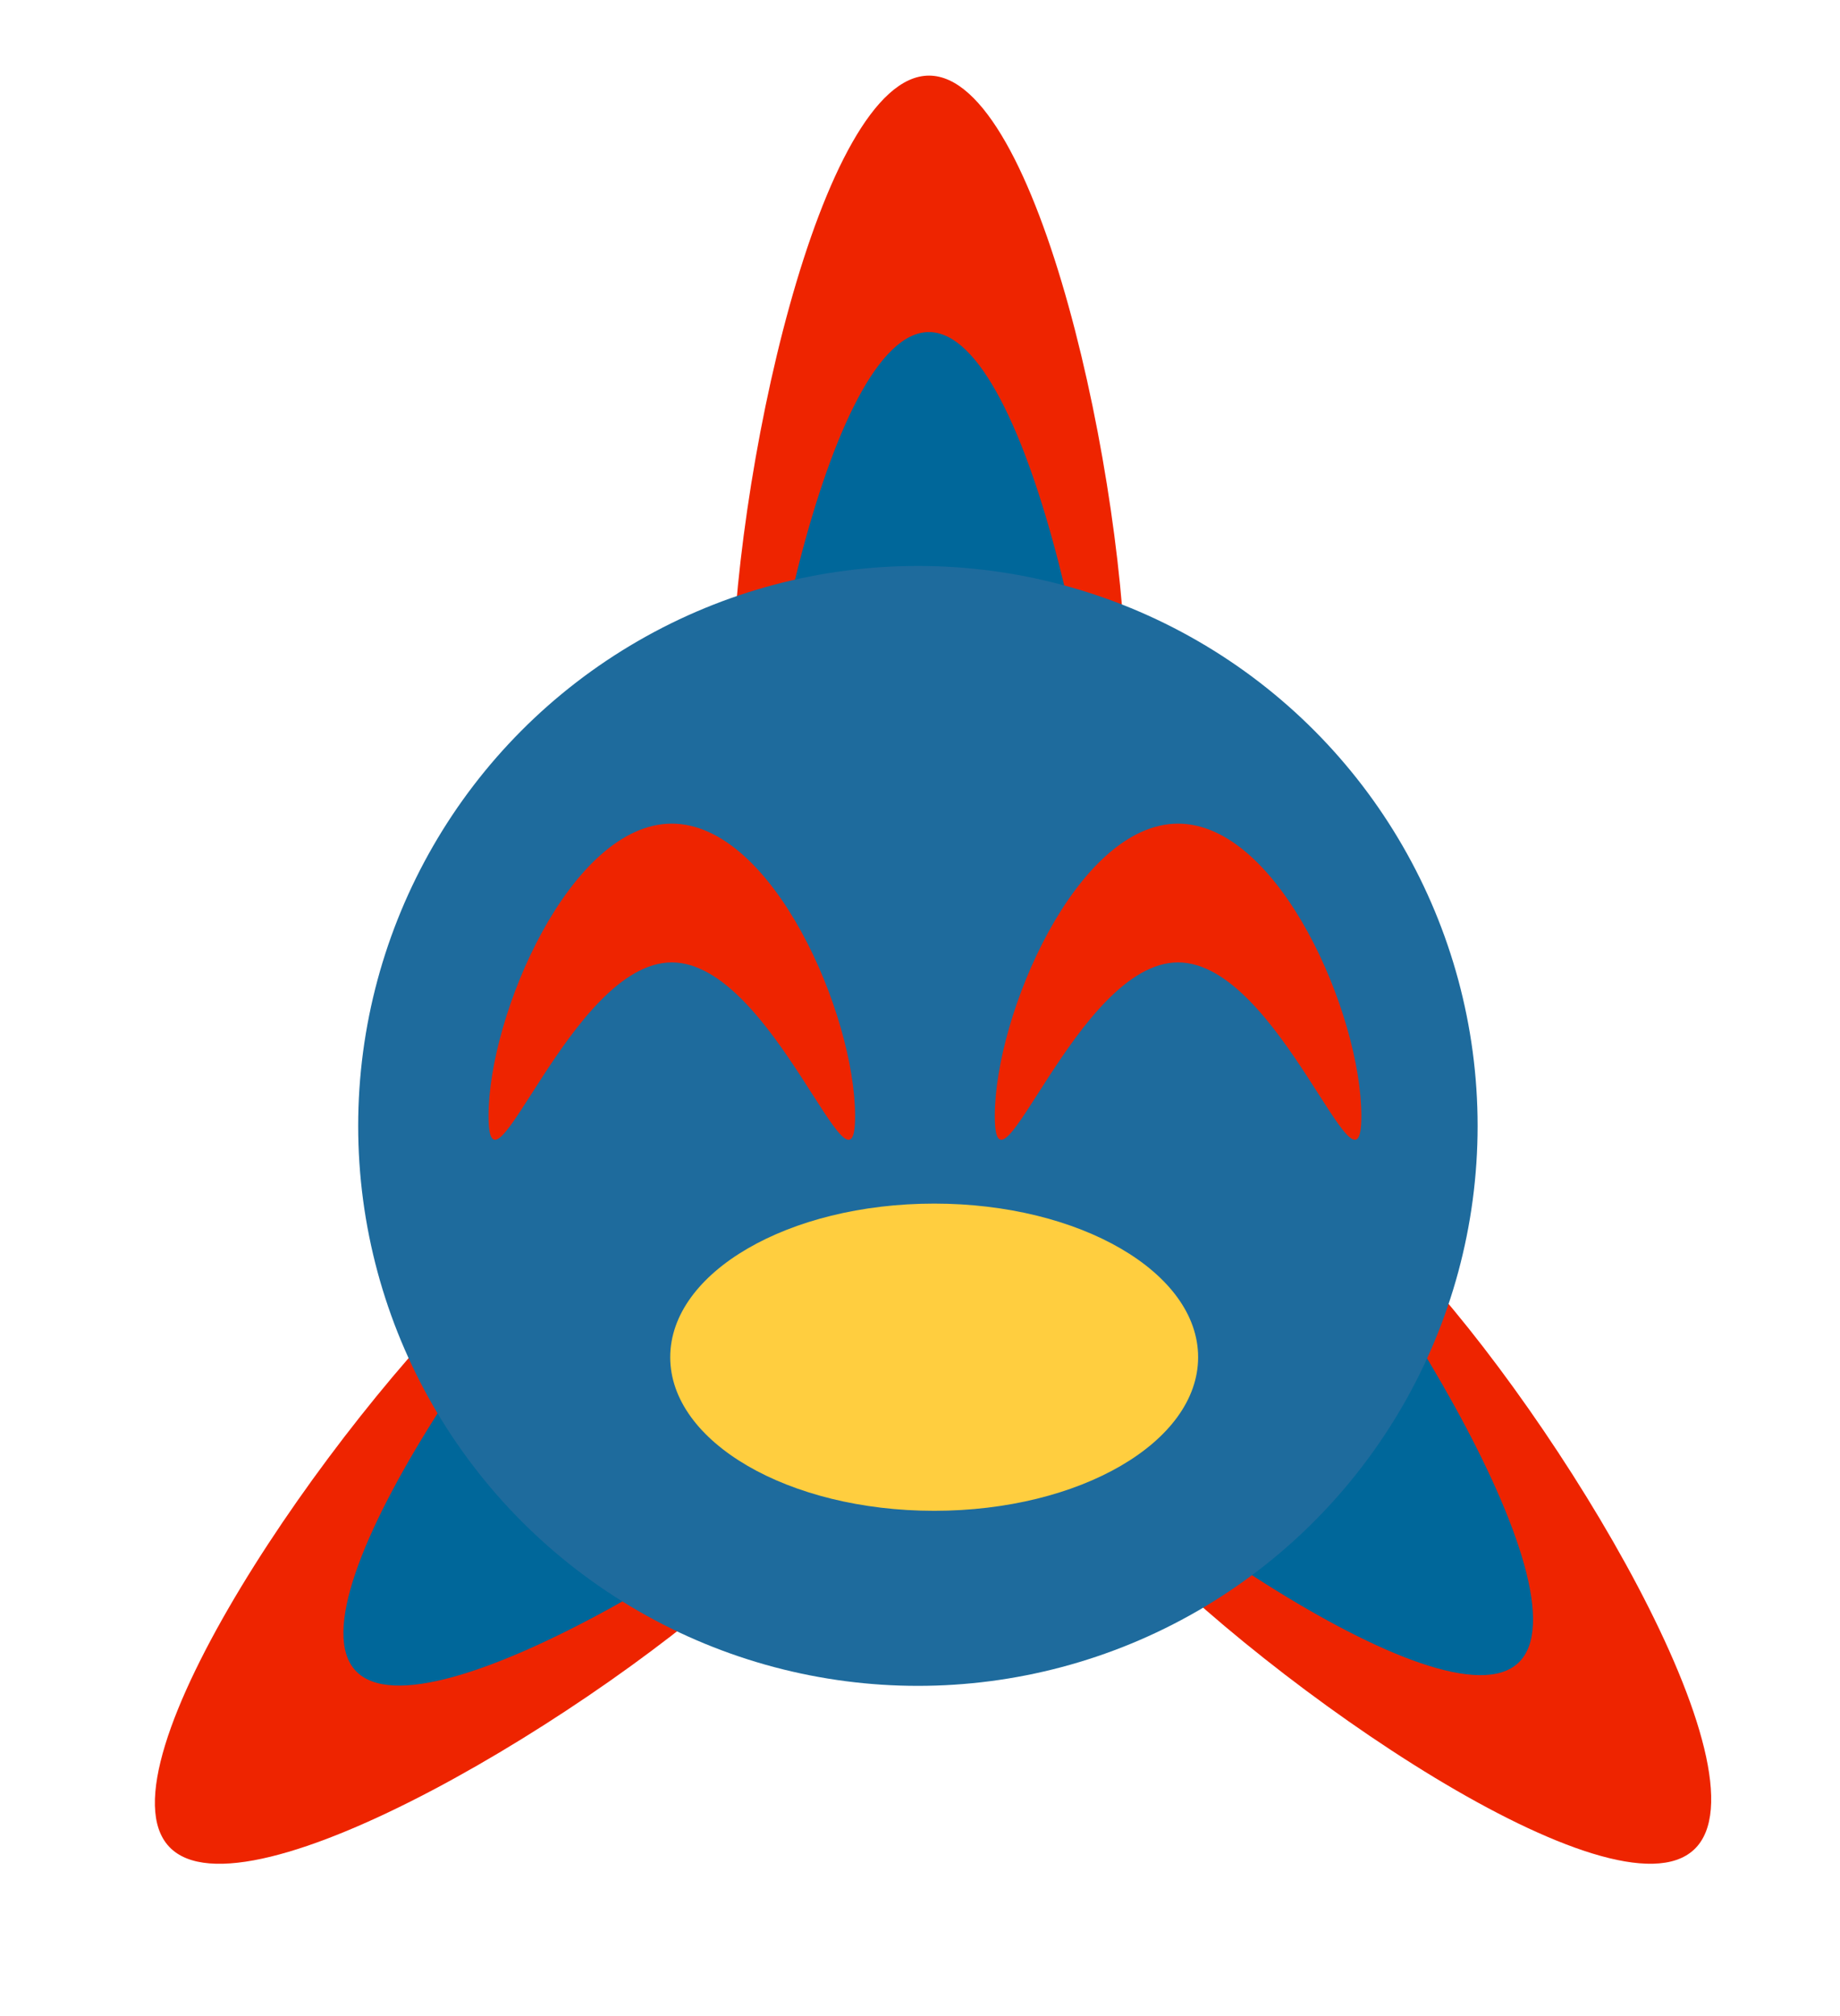 <?xml version="1.0" encoding="UTF-8" standalone="no"?>
<!-- Created with Inkscape (http://www.inkscape.org/) -->

<svg
   xmlns:dc="http://purl.org/dc/elements/1.1/"
   xmlns:cc="http://creativecommons.org/ns#"
   xmlns:rdf="http://www.w3.org/1999/02/22-rdf-syntax-ns#"
   xmlns:svg="http://www.w3.org/2000/svg"
   xmlns="http://www.w3.org/2000/svg"
   xmlns:sodipodi="http://sodipodi.sourceforge.net/DTD/sodipodi-0.dtd"
   xmlns:inkscape="http://www.inkscape.org/namespaces/inkscape"
   width="21mm"
   height="23mm"
   viewBox="0 0 21 23"
   version="1.1"
   id="svg8"
   inkscape:version="0.92.2 5c3e80d, 2017-08-06"
   sodipodi:docname="ziggy.svg"
   inkscape:export-filename="/Users/Dillon/projects/happy_zig/sprite.png"
   inkscape:export-xdpi="96"
   inkscape:export-ydpi="96">
  <defs
     id="defs2" />
  <sodipodi:namedview
     id="base"
     pagecolor="#ffffff"
     bordercolor="#666666"
     borderopacity="1.0"
     inkscape:pageopacity="0.0"
     inkscape:pageshadow="2"
     inkscape:zoom="0.50219314"
     inkscape:cx="293.73189"
     inkscape:cy="261.3349"
     inkscape:document-units="mm"
     inkscape:current-layer="layer1"
     showgrid="false"
     inkscape:window-width="1280"
     inkscape:window-height="700"
     inkscape:window-x="-2"
     inkscape:window-y="0"
     inkscape:window-maximized="0" />
  <g
     inkscape:label="Layer 1"
     inkscape:groupmode="layer"
     id="layer1"
     transform="translate(0,-274)">
    <g
       inkscape:transform-center-y="0.23890884"
       inkscape:transform-center-x="2.5733309"
       transform="rotate(136.676,72.027,72.043)"
       id="g2933">
      <path
         style="opacity:1;fill:#ee2400;fill-opacity:1;fill-rule:nonzero;stroke:none;stroke-width:2.369;stroke-miterlimit:4;stroke-dasharray:none;stroke-opacity:1"
         d="m 90.514,75.352 c 0,4.051 -1.661,-6.146 -3.709,-6.146 -2.049,0 -3.709,10.197 -3.709,6.146 0,-4.051 1.661,-11.696 3.709,-11.696 2.049,0 3.709,7.645 3.709,11.696 z"
         id="path2929"
         inkscape:connector-curvature="0"
         sodipodi:nodetypes="sssss" />
      <path
         sodipodi:nodetypes="sssss"
         inkscape:connector-curvature="0"
         id="path2931"
         d="m 90.249,80.172 c 0,4.051 -1.543,-6.146 -3.446,-6.146 -1.903,0 -3.446,10.197 -3.446,6.146 0,-4.051 1.543,-11.696 3.446,-11.696 1.903,0 3.446,7.645 3.446,11.696 z"
         style="opacity:1;fill:#00679a;fill-opacity:1;fill-rule:nonzero;stroke:none;stroke-width:2.283;stroke-miterlimit:4;stroke-dasharray:none;stroke-opacity:1" />
    </g>
    <g
       id="g2939"
       transform="rotate(136.676,72.027,72.043)"
       inkscape:transform-center-x="2.5733309"
       inkscape:transform-center-y="0.23890884">
      <path
         sodipodi:nodetypes="sssss"
         inkscape:connector-curvature="0"
         id="path2935"
         d="m 90.514,75.352 c 0,4.051 -1.661,-6.146 -3.709,-6.146 -2.049,0 -3.709,10.197 -3.709,6.146 0,-4.051 1.661,-11.696 3.709,-11.696 2.049,0 3.709,7.645 3.709,11.696 z"
         style="opacity:1;fill:#ee2400;fill-opacity:1;fill-rule:nonzero;stroke:none;stroke-width:2.369;stroke-miterlimit:4;stroke-dasharray:none;stroke-opacity:1" />
      <path
         style="opacity:1;fill:#00679a;fill-opacity:1;fill-rule:nonzero;stroke:none;stroke-width:2.283;stroke-miterlimit:4;stroke-dasharray:none;stroke-opacity:1"
         d="m 90.249,80.172 c 0,4.051 -1.543,-6.146 -3.446,-6.146 -1.903,0 -3.446,10.197 -3.446,6.146 0,-4.051 1.543,-11.696 3.446,-11.696 1.903,0 3.446,7.645 3.446,11.696 z"
         id="path2937"
         inkscape:connector-curvature="0"
         sodipodi:nodetypes="sssss" />
    </g>
    <g
       id="g9058"
       transform="matrix(0.607,0,0,0.607,-21.352,241.511)">
      <g
         transform="translate(-34.161,-8.711)"
         id="g2921">
        <path
           sodipodi:nodetypes="sssss"
           inkscape:connector-curvature="0"
           id="path2915"
           d="m 90.514,75.352 c 0,4.051 -1.661,-6.146 -3.709,-6.146 -2.049,0 -3.709,10.197 -3.709,6.146 0,-4.051 1.661,-11.696 3.709,-11.696 2.049,0 3.709,7.645 3.709,11.696 z"
           style="opacity:1;fill:#ee2400;fill-opacity:1;fill-rule:nonzero;stroke:none;stroke-width:2.369;stroke-miterlimit:4;stroke-dasharray:none;stroke-opacity:1" />
        <path
           style="opacity:1;fill:#00679a;fill-opacity:1;fill-rule:nonzero;stroke:none;stroke-width:2.283;stroke-miterlimit:4;stroke-dasharray:none;stroke-opacity:1"
           d="m 90.249,80.172 c 0,4.051 -1.543,-6.146 -3.446,-6.146 -1.903,0 -3.446,10.197 -3.446,6.146 0,-4.051 1.543,-11.696 3.446,-11.696 1.903,0 3.446,7.645 3.446,11.696 z"
           id="path2917"
           inkscape:connector-curvature="0"
           sodipodi:nodetypes="sssss" />
      </g>
      <g
         id="g2951"
         transform="rotate(-133.324,67.883,86.396)"
         inkscape:transform-center-x="0.23890811"
         inkscape:transform-center-y="-2.5733302">
        <path
           sodipodi:nodetypes="sssss"
           inkscape:connector-curvature="0"
           id="path2947"
           d="m 90.514,75.352 c 0,4.051 -1.661,-6.146 -3.709,-6.146 -2.049,0 -3.709,10.197 -3.709,6.146 0,-4.051 1.661,-11.696 3.709,-11.696 2.049,0 3.709,7.645 3.709,11.696 z"
           style="opacity:1;fill:#ee2400;fill-opacity:1;fill-rule:nonzero;stroke:none;stroke-width:2.369;stroke-miterlimit:4;stroke-dasharray:none;stroke-opacity:1" />
        <path
           style="opacity:1;fill:#00679a;fill-opacity:1;fill-rule:nonzero;stroke:none;stroke-width:2.283;stroke-miterlimit:4;stroke-dasharray:none;stroke-opacity:1"
           d="m 90.249,80.172 c 0,4.051 -1.543,-6.146 -3.446,-6.146 -1.903,0 -3.446,10.197 -3.446,6.146 0,-4.051 1.543,-11.696 3.446,-11.696 1.903,0 3.446,7.645 3.446,11.696 z"
           id="path2949"
           inkscape:connector-curvature="0"
           sodipodi:nodetypes="sssss" />
      </g>
      <g
         inkscape:transform-center-y="0.23890884"
         inkscape:transform-center-x="2.5733309"
         transform="rotate(136.676,72.027,72.043)"
         id="g2927">
        <path
           style="opacity:1;fill:#ee2400;fill-opacity:1;fill-rule:nonzero;stroke:none;stroke-width:2.369;stroke-miterlimit:4;stroke-dasharray:none;stroke-opacity:1"
           d="m 90.514,75.352 c 0,4.051 -1.661,-6.146 -3.709,-6.146 -2.049,0 -3.709,10.197 -3.709,6.146 0,-4.051 1.661,-11.696 3.709,-11.696 2.049,0 3.709,7.645 3.709,11.696 z"
           id="path2923"
           inkscape:connector-curvature="0"
           sodipodi:nodetypes="sssss" />
        <path
           sodipodi:nodetypes="sssss"
           inkscape:connector-curvature="0"
           id="path2925"
           d="m 90.249,80.172 c 0,4.051 -1.543,-6.146 -3.446,-6.146 -1.903,0 -3.446,10.197 -3.446,6.146 0,-4.051 1.543,-11.696 3.446,-11.696 1.903,0 3.446,7.645 3.446,11.696 z"
           style="opacity:1;fill:#00679a;fill-opacity:1;fill-rule:nonzero;stroke:none;stroke-width:2.283;stroke-miterlimit:4;stroke-dasharray:none;stroke-opacity:1" />
      </g>
      <circle
         r="10.524"
         cy="74.685"
         cx="52.435"
         id="path2880"
         style="opacity:1;fill:#1e6b9d;fill-opacity:1;fill-rule:nonzero;stroke:none;stroke-width:1.565;stroke-miterlimit:4;stroke-dasharray:none;stroke-opacity:1" />
      <path
         sodipodi:nodetypes="sssss"
         inkscape:connector-curvature="0"
         id="path2905"
         d="m 51.254,74.499 c 0,1.903 -1.543,-2.887 -3.446,-2.887 -1.903,0 -3.446,4.79 -3.446,2.887 0,-1.903 1.543,-5.495 3.446,-5.495 1.903,0 3.446,3.592 3.446,5.495 z"
         style="opacity:1;fill:#ee2400;fill-opacity:1;fill-rule:nonzero;stroke:none;stroke-width:1.565;stroke-miterlimit:4;stroke-dasharray:none;stroke-opacity:1" />
      <path
         style="opacity:1;fill:#ee2400;fill-opacity:1;fill-rule:nonzero;stroke:none;stroke-width:1.565;stroke-miterlimit:4;stroke-dasharray:none;stroke-opacity:1"
         d="m 60.773,74.499 c 0,1.903 -1.543,-2.887 -3.446,-2.887 -1.903,0 -3.446,4.79 -3.446,2.887 0,-1.903 1.543,-5.495 3.446,-5.495 1.903,0 3.446,3.592 3.446,5.495 z"
         id="path2908"
         inkscape:connector-curvature="0"
         sodipodi:nodetypes="sssss" />
      <ellipse
         ry="2.887"
         rx="4.963"
         cy="79.032"
         cx="52.741"
         id="path2953"
         style="opacity:1;fill:#ffce3f;fill-opacity:1;fill-rule:nonzero;stroke:none;stroke-width:1.565;stroke-miterlimit:4;stroke-dasharray:none;stroke-opacity:1" />
    </g>
  </g>
</svg>
